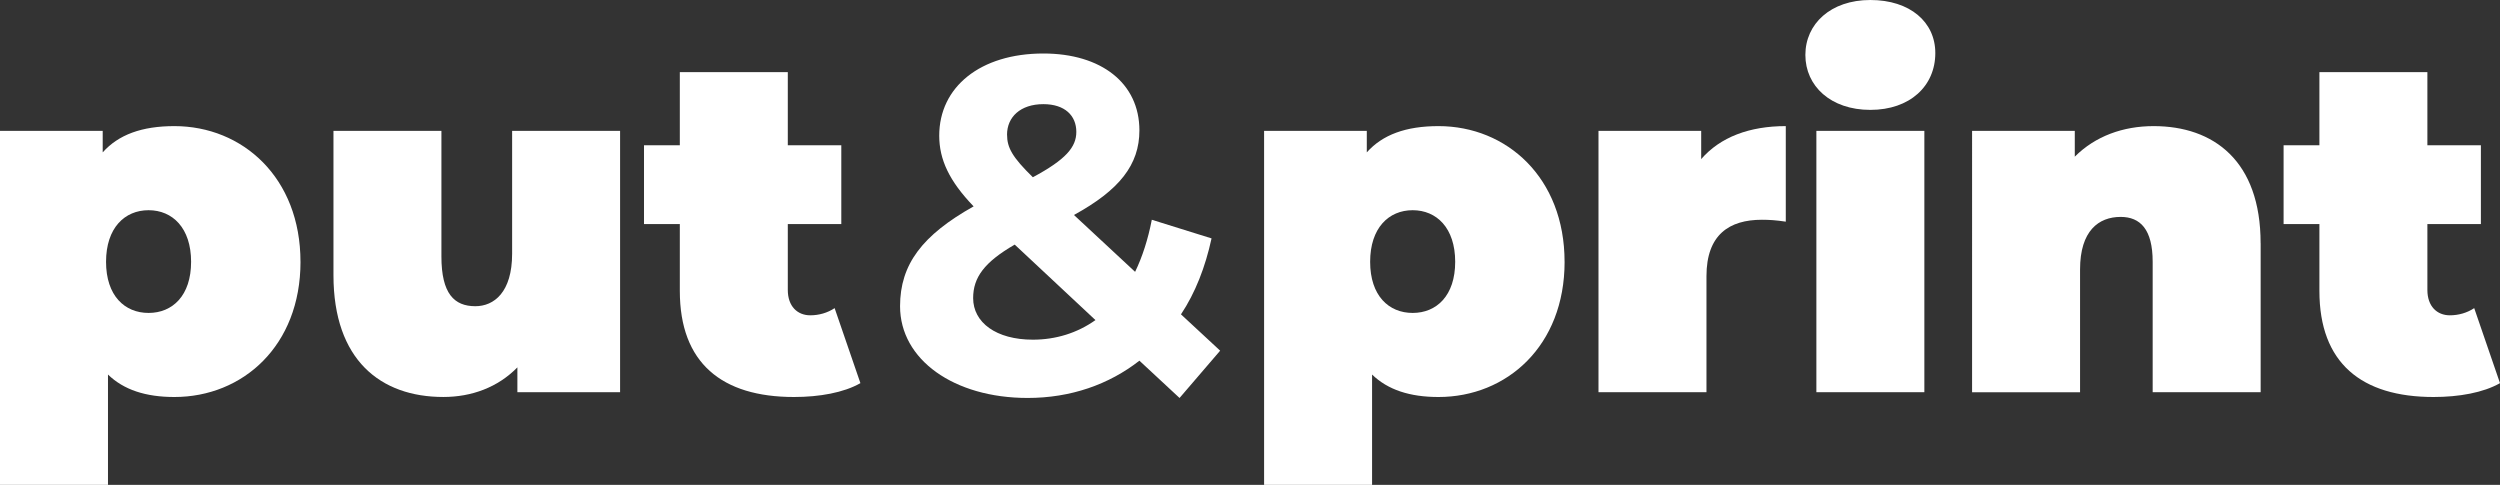 <?xml version="1.0" encoding="UTF-8"?>
<svg id="Layer_2" xmlns="http://www.w3.org/2000/svg" viewBox="0 0 999.49 193.86">
  <rect x="0" y="0" width="999.49" height="193.86" fill="#333333" stroke="none"/>
  <defs>
    <style>
      .cls-1 {
        fill: #fff;
      }
    </style>
  </defs>
  <g id="Layer_1-2" data-name="Layer_1">
    <g>
      <path class="cls-1" d="M120.14,104.67c0,33.62-23.11,54.05-50.42,54.05-11.46,0-20.25-2.87-26.55-8.98v44.12H0V52.33h41.06v8.59c6.3-7.07,15.66-10.5,28.65-10.5,27.31,0,50.42,20.63,50.42,54.24ZM76.4,104.67c0-13.56-7.45-20.63-17-20.63s-17,7.07-17,20.63,7.45,20.44,17,20.44,17-6.88,17-20.44Z"/>
      <path class="cls-1" d="M247.91,52.33v104.47h-41.06v-9.93c-7.83,8.02-18.33,11.84-29.6,11.84-25.02,0-43.93-14.71-43.93-48.7v-57.68h43.16v50.23c0,14.9,5.16,19.86,13.56,19.86,7.45,0,14.71-5.54,14.71-21.01v-49.08h43.17Z"/>
      <path class="cls-1" d="M343.99,153.18c-6.68,3.82-16.43,5.54-26.55,5.54-28.84,0-45.65-13.56-45.65-42.4v-26.74h-14.32v-31.51h14.32v-29.22h43.17v29.22h21.39v31.51h-21.39v26.36c0,6.49,3.82,10.12,8.98,10.12,3.44,0,6.88-.96,9.74-2.87l10.31,29.99Z"/>
      <path class="cls-1" d="M471.57,159.1l-16.04-14.9c-12.22,9.55-27.5,14.9-44.69,14.9-29.41,0-51-15.28-51-36.67,0-16.81,8.98-28.46,29.41-39.92-9.74-10.12-13.75-18.72-13.75-28.27,0-19.48,16.43-32.85,41.64-32.85,23.11,0,38.39,11.84,38.39,30.75,0,13.75-8.02,23.87-26.17,33.81l24.45,22.73c2.87-5.92,5.16-12.99,6.68-20.82l23.88,7.45c-2.48,11.46-6.49,21.77-12.22,30.37l15.66,14.52-16.23,18.91ZM437.96,127.97l-32.28-30.18c-12.22,7.07-16.62,13.18-16.62,21.39,0,9.74,9.17,16.62,23.88,16.62,9.17,0,17.76-2.67,25.02-7.83ZM402.62,53.86c0,5.16,2.1,8.98,10.31,17,13.18-7.07,17.38-12.03,17.38-18.14,0-6.49-4.58-11.08-13.18-11.08-9.17,0-14.52,5.16-14.52,12.22Z"/>
      <path class="cls-1" d="M625.52,104.67c0,33.62-23.11,54.05-50.42,54.05-11.46,0-20.25-2.87-26.55-8.98v44.12h-43.17V52.33h41.06v8.59c6.3-7.07,15.66-10.5,28.65-10.5,27.31,0,50.42,20.63,50.42,54.24ZM581.78,104.67c0-13.56-7.45-20.63-17-20.63s-17,7.07-17,20.63,7.45,20.44,17,20.44,17-6.88,17-20.44Z"/>
      <path class="cls-1" d="M713.95,50.42v38.2c-3.82-.57-6.49-.76-9.55-.76-12.99,0-22.16,5.92-22.16,22.54v46.41h-43.17V52.33h41.06v11.27c7.64-8.79,19.29-13.18,33.81-13.18Z"/>
      <path class="cls-1" d="M721.78,21.96c0-12.42,10.12-21.96,25.97-21.96s25.98,8.79,25.98,21.2c0,13.18-10.12,22.73-25.98,22.73s-25.97-9.55-25.97-21.96ZM726.18,52.33h43.17v104.47h-43.17V52.33Z"/>
      <path class="cls-1" d="M903.8,97.22v59.59h-43.17v-52.14c0-12.99-4.97-17.95-12.8-17.95-8.79,0-16.23,5.54-16.23,21.01v49.09h-43.17V52.33h41.06v10.31c8.21-8.21,19.29-12.22,31.51-12.22,24.06,0,42.78,13.94,42.78,46.79Z"/>
      <path class="cls-1" d="M999.49,153.18c-6.68,3.82-16.43,5.54-26.55,5.54-28.84,0-45.65-13.56-45.65-42.4v-26.74h-14.32v-31.51h14.32v-29.22h43.17v29.22h21.39v31.51h-21.39v26.36c0,6.49,3.82,10.12,8.98,10.12,3.44,0,6.88-.96,9.74-2.87l10.31,29.99Z"/>
    </g>
  </g>
</svg>